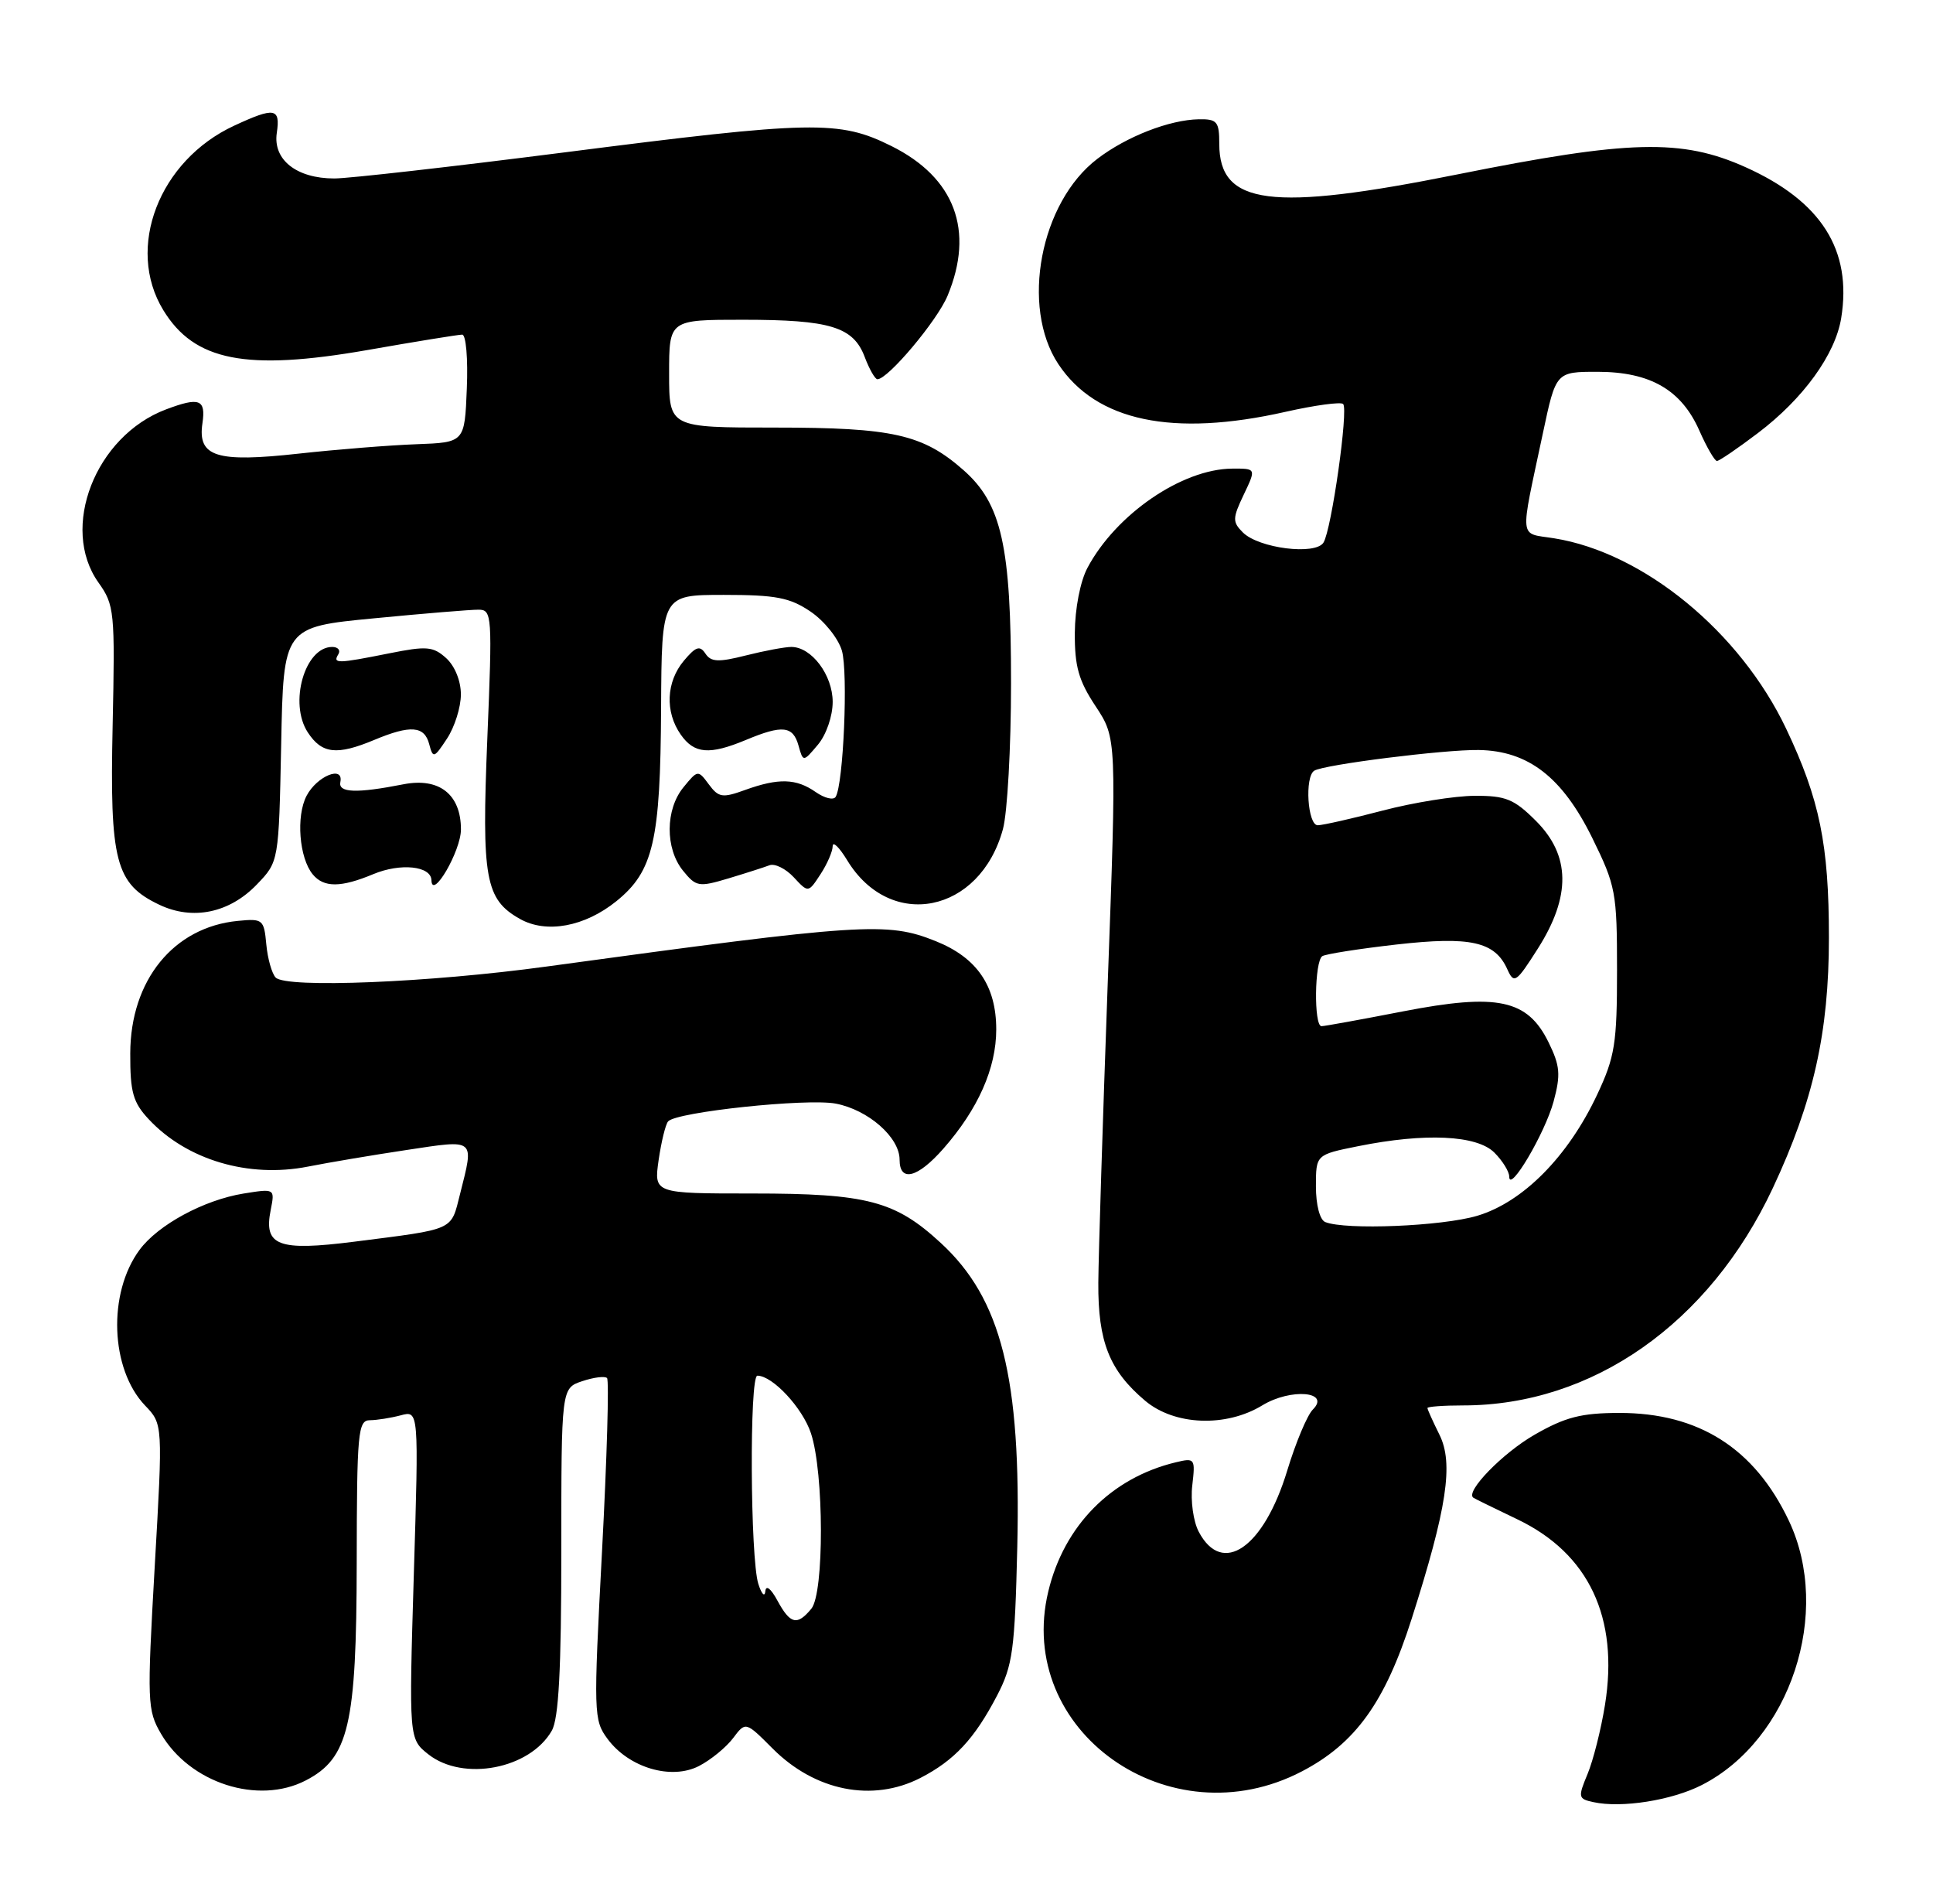 <?xml version="1.0" encoding="UTF-8" standalone="no"?>
<!DOCTYPE svg PUBLIC "-//W3C//DTD SVG 1.1//EN" "http://www.w3.org/Graphics/SVG/1.1/DTD/svg11.dtd" >
<svg xmlns="http://www.w3.org/2000/svg" xmlns:xlink="http://www.w3.org/1999/xlink" version="1.1" viewBox="0 0 260 256">
 <g >
 <path fill="currentColor"
d=" M 228.90 240.05 C 240.82 233.97 246.46 216.85 240.61 204.50 C 236.00 194.77 228.48 189.99 217.78 190.01 C 212.68 190.02 210.54 190.57 206.41 192.94 C 202.12 195.40 197.05 200.61 198.17 201.41 C 198.35 201.54 201.03 202.85 204.12 204.33 C 213.70 208.92 217.77 217.54 215.88 229.27 C 215.35 232.57 214.29 236.76 213.53 238.58 C 212.23 241.70 212.27 241.91 214.33 242.35 C 218.11 243.18 224.87 242.11 228.90 240.05 Z  M 41.13 239.43 C 46.91 236.44 47.95 231.99 47.98 210.25 C 48.00 192.60 48.15 191.00 49.75 190.99 C 50.71 190.98 52.59 190.68 53.91 190.33 C 56.33 189.68 56.33 189.68 55.66 211.77 C 55.00 233.85 55.00 233.85 57.63 235.93 C 62.32 239.61 71.28 237.89 74.22 232.74 C 75.15 231.11 75.50 224.56 75.50 208.59 C 75.50 186.68 75.50 186.68 78.31 185.74 C 79.86 185.22 81.36 185.03 81.65 185.32 C 81.94 185.61 81.64 196.05 80.98 208.53 C 79.82 230.49 79.84 231.31 81.73 233.86 C 84.60 237.73 90.30 239.41 94.02 237.49 C 95.61 236.67 97.67 234.98 98.60 233.75 C 100.29 231.50 100.29 231.50 103.92 235.14 C 109.62 240.86 117.35 242.40 123.79 239.10 C 128.36 236.75 131.08 233.84 134.12 228.00 C 136.22 223.96 136.50 221.91 136.83 208.06 C 137.36 185.27 134.69 174.66 126.55 167.16 C 120.41 161.49 116.63 160.50 101.23 160.50 C 87.95 160.50 87.95 160.50 88.59 156.00 C 88.95 153.53 89.52 151.19 89.87 150.80 C 91.01 149.53 108.49 147.68 112.40 148.41 C 116.77 149.24 121.00 152.94 121.00 155.95 C 121.00 159.03 123.42 158.42 126.89 154.47 C 131.56 149.15 134.00 143.66 134.00 138.44 C 134.00 132.57 131.40 128.78 125.85 126.56 C 119.31 123.94 116.14 124.15 73.50 129.98 C 57.74 132.14 38.51 132.92 37.08 131.46 C 36.57 130.93 36.00 128.93 35.82 127.00 C 35.51 123.65 35.35 123.51 32.00 123.84 C 23.35 124.67 17.54 131.82 17.52 141.66 C 17.50 146.88 17.89 148.25 20.00 150.51 C 25.11 155.99 33.43 158.46 41.44 156.88 C 44.22 156.33 50.21 155.32 54.75 154.64 C 64.04 153.24 63.78 153.02 61.88 160.57 C 60.62 165.55 61.31 165.24 47.66 166.98 C 37.40 168.28 35.44 167.54 36.41 162.72 C 36.98 159.83 36.98 159.83 32.74 160.51 C 27.42 161.38 21.26 164.71 18.77 168.08 C 14.47 173.90 14.83 184.10 19.51 189.01 C 21.91 191.51 21.91 191.51 20.81 210.67 C 19.77 228.94 19.81 229.98 21.66 233.16 C 25.53 239.79 34.72 242.75 41.13 239.43 Z  M 175.12 238.21 C 182.32 234.45 186.29 228.93 189.87 217.72 C 194.63 202.81 195.54 196.79 193.61 192.93 C 192.73 191.15 192.00 189.54 192.00 189.35 C 192.00 189.16 194.16 189.00 196.79 189.00 C 214.21 189.00 229.91 177.98 238.45 159.78 C 243.92 148.11 246.00 138.84 246.00 126.10 C 246.00 113.58 244.76 107.50 240.25 98.00 C 234.05 84.96 221.09 74.32 209.04 72.39 C 204.25 71.62 204.40 72.99 207.53 58.25 C 209.28 50.00 209.28 50.00 214.89 50.00 C 221.98 50.01 226.16 52.43 228.58 57.92 C 229.57 60.16 230.64 62.00 230.94 61.99 C 231.25 61.99 233.73 60.30 236.46 58.23 C 242.55 53.62 246.85 47.68 247.65 42.79 C 249.14 33.62 244.98 27.06 234.78 22.48 C 226.20 18.63 219.18 18.81 196.00 23.46 C 170.93 28.49 164.00 27.60 164.00 19.35 C 164.00 16.35 163.71 16.00 161.25 16.04 C 157.31 16.11 151.54 18.35 147.60 21.36 C 139.92 27.21 137.25 41.25 142.35 48.96 C 147.45 56.65 157.73 58.81 172.92 55.38 C 176.87 54.49 180.35 54.02 180.66 54.33 C 181.39 55.05 179.10 71.22 178.02 72.96 C 176.95 74.70 169.31 73.74 167.17 71.60 C 165.76 70.19 165.77 69.71 167.29 66.52 C 168.97 63.00 168.97 63.00 165.73 63.02 C 158.98 63.07 150.10 69.16 146.27 76.36 C 145.30 78.18 144.59 81.85 144.57 85.10 C 144.54 89.61 145.08 91.53 147.37 94.98 C 150.20 99.27 150.20 99.27 148.99 132.38 C 148.33 150.60 147.76 168.65 147.73 172.50 C 147.68 180.44 149.22 184.32 154.04 188.38 C 157.99 191.70 164.90 191.97 169.79 188.99 C 173.61 186.66 179.03 187.12 176.58 189.56 C 175.83 190.31 174.28 194.00 173.14 197.76 C 169.98 208.16 164.41 212.01 161.24 205.99 C 160.51 204.62 160.12 201.81 160.37 199.75 C 160.79 196.14 160.72 196.03 158.15 196.65 C 149.47 198.73 143.12 205.16 141.00 214.02 C 136.50 232.78 157.29 247.52 175.12 238.21 Z  M 82.92 121.18 C 87.89 117.16 88.83 113.06 88.92 95.25 C 89.00 80.00 89.00 80.00 97.35 80.00 C 104.36 80.00 106.24 80.36 109.03 82.25 C 110.86 83.49 112.76 85.85 113.24 87.50 C 114.09 90.43 113.45 105.47 112.40 107.16 C 112.11 107.64 110.90 107.34 109.71 106.51 C 107.09 104.68 104.73 104.61 100.23 106.23 C 97.17 107.34 96.66 107.26 95.34 105.48 C 93.89 103.52 93.85 103.53 91.94 105.86 C 89.48 108.85 89.45 114.10 91.87 117.09 C 93.63 119.26 93.99 119.32 97.97 118.13 C 100.30 117.43 102.79 116.63 103.50 116.36 C 104.21 116.09 105.68 116.81 106.76 117.97 C 108.72 120.08 108.72 120.08 110.36 117.57 C 111.26 116.20 112.00 114.49 112.00 113.79 C 112.01 113.08 112.89 113.94 113.96 115.70 C 119.77 125.24 131.82 122.82 134.90 111.50 C 135.50 109.30 135.99 100.49 135.99 91.93 C 136.00 73.42 134.73 67.73 129.57 63.20 C 124.12 58.41 120.07 57.50 104.25 57.50 C 90.00 57.50 90.00 57.50 90.00 50.25 C 90.00 43.00 90.00 43.00 99.93 43.00 C 111.67 43.00 114.78 43.95 116.31 48.01 C 116.93 49.65 117.70 51.00 118.02 51.00 C 119.44 51.00 126.05 43.14 127.45 39.78 C 131.10 31.01 128.44 23.89 119.90 19.64 C 112.89 16.15 109.38 16.21 75.87 20.50 C 60.81 22.42 46.91 24.00 44.97 24.00 C 39.88 24.00 36.70 21.48 37.23 17.88 C 37.73 14.51 36.95 14.37 31.50 16.90 C 21.39 21.58 16.86 33.34 21.96 41.70 C 26.14 48.56 33.09 49.92 49.38 47.08 C 55.91 45.93 61.67 45.00 62.17 45.00 C 62.68 45.00 62.96 48.26 62.79 52.25 C 62.50 59.50 62.50 59.50 56.00 59.74 C 52.42 59.87 45.32 60.44 40.21 61.00 C 29.09 62.23 26.56 61.44 27.23 56.91 C 27.70 53.69 26.83 53.36 22.32 55.06 C 12.82 58.65 8.01 70.99 13.25 78.35 C 15.39 81.36 15.48 82.22 15.15 97.60 C 14.75 115.87 15.53 118.86 21.43 121.67 C 25.93 123.81 30.88 122.78 34.57 118.92 C 37.50 115.87 37.50 115.87 37.82 100.10 C 38.13 84.32 38.13 84.32 50.32 83.15 C 57.02 82.50 63.35 81.98 64.38 81.99 C 66.18 82.00 66.23 82.77 65.55 99.27 C 64.77 118.18 65.27 120.95 69.94 123.58 C 73.50 125.58 78.65 124.63 82.92 121.18 Z  M 50.22 117.55 C 53.87 116.03 57.98 116.45 58.03 118.37 C 58.11 121.12 62.00 114.44 62.00 111.54 C 62.00 106.83 59.08 104.53 54.27 105.47 C 47.96 106.71 45.47 106.62 45.78 105.17 C 46.25 102.89 42.64 104.35 41.24 107.01 C 39.80 109.75 40.24 115.38 42.07 117.59 C 43.56 119.39 45.86 119.37 50.22 117.55 Z  M 61.99 93.40 C 62.00 91.58 61.18 89.57 60.02 88.51 C 58.25 86.92 57.40 86.85 52.35 87.86 C 45.40 89.25 44.72 89.27 45.50 88.00 C 45.84 87.45 45.47 87.00 44.68 87.00 C 40.99 87.00 38.83 94.57 41.40 98.49 C 43.29 101.38 45.30 101.61 50.35 99.50 C 55.21 97.47 57.09 97.61 57.73 100.07 C 58.24 102.02 58.38 101.98 60.13 99.32 C 61.15 97.77 61.99 95.11 61.99 93.40 Z  M 112.00 94.39 C 112.00 90.78 109.16 87.00 106.44 87.00 C 105.59 87.00 102.84 87.51 100.34 88.14 C 96.62 89.08 95.63 89.03 94.88 87.89 C 94.13 86.76 93.58 86.95 91.98 88.86 C 89.60 91.70 89.43 95.74 91.56 98.78 C 93.38 101.39 95.43 101.55 100.35 99.50 C 105.23 97.46 106.66 97.61 107.40 100.25 C 108.03 102.50 108.03 102.50 110.02 100.14 C 111.14 98.80 112.00 96.31 112.00 94.39 Z  M 104.57 215.25 C 103.68 213.60 103.02 213.10 102.94 214.00 C 102.86 214.82 102.44 214.38 102.00 213.00 C 100.91 209.58 100.79 185.00 101.87 185.00 C 103.92 185.00 107.95 189.33 109.08 192.75 C 110.84 198.07 110.87 214.24 109.13 216.34 C 107.22 218.65 106.30 218.43 104.57 215.25 Z  M 178.25 164.34 C 177.52 164.04 177.00 162.04 177.00 159.55 C 177.00 155.28 177.00 155.28 182.67 154.14 C 191.70 152.32 198.65 152.65 201.00 155.00 C 202.10 156.10 203.00 157.55 203.00 158.23 C 203.00 160.54 207.82 152.38 208.97 148.12 C 209.94 144.52 209.84 143.33 208.30 140.19 C 205.47 134.40 201.44 133.54 188.71 136.01 C 183.10 137.10 178.16 138.00 177.75 138.00 C 176.70 138.00 176.81 129.24 177.86 128.58 C 178.34 128.29 182.81 127.59 187.81 127.02 C 197.80 125.89 201.08 126.62 202.75 130.36 C 203.65 132.35 203.93 132.16 206.86 127.55 C 211.32 120.52 211.24 115.04 206.60 110.40 C 203.66 107.46 202.54 107.00 198.35 107.02 C 195.68 107.03 190.12 107.92 186.00 109.00 C 181.88 110.08 177.94 110.97 177.25 110.98 C 175.88 111.00 175.46 104.45 176.78 103.64 C 178.10 102.82 194.26 100.79 198.90 100.86 C 205.57 100.97 210.14 104.51 214.17 112.69 C 217.33 119.12 217.50 120.01 217.50 130.48 C 217.50 140.32 217.22 142.11 214.84 147.18 C 210.92 155.53 204.85 161.67 198.69 163.50 C 193.93 164.91 180.99 165.44 178.25 164.34 Z "/>
</g>
</svg>